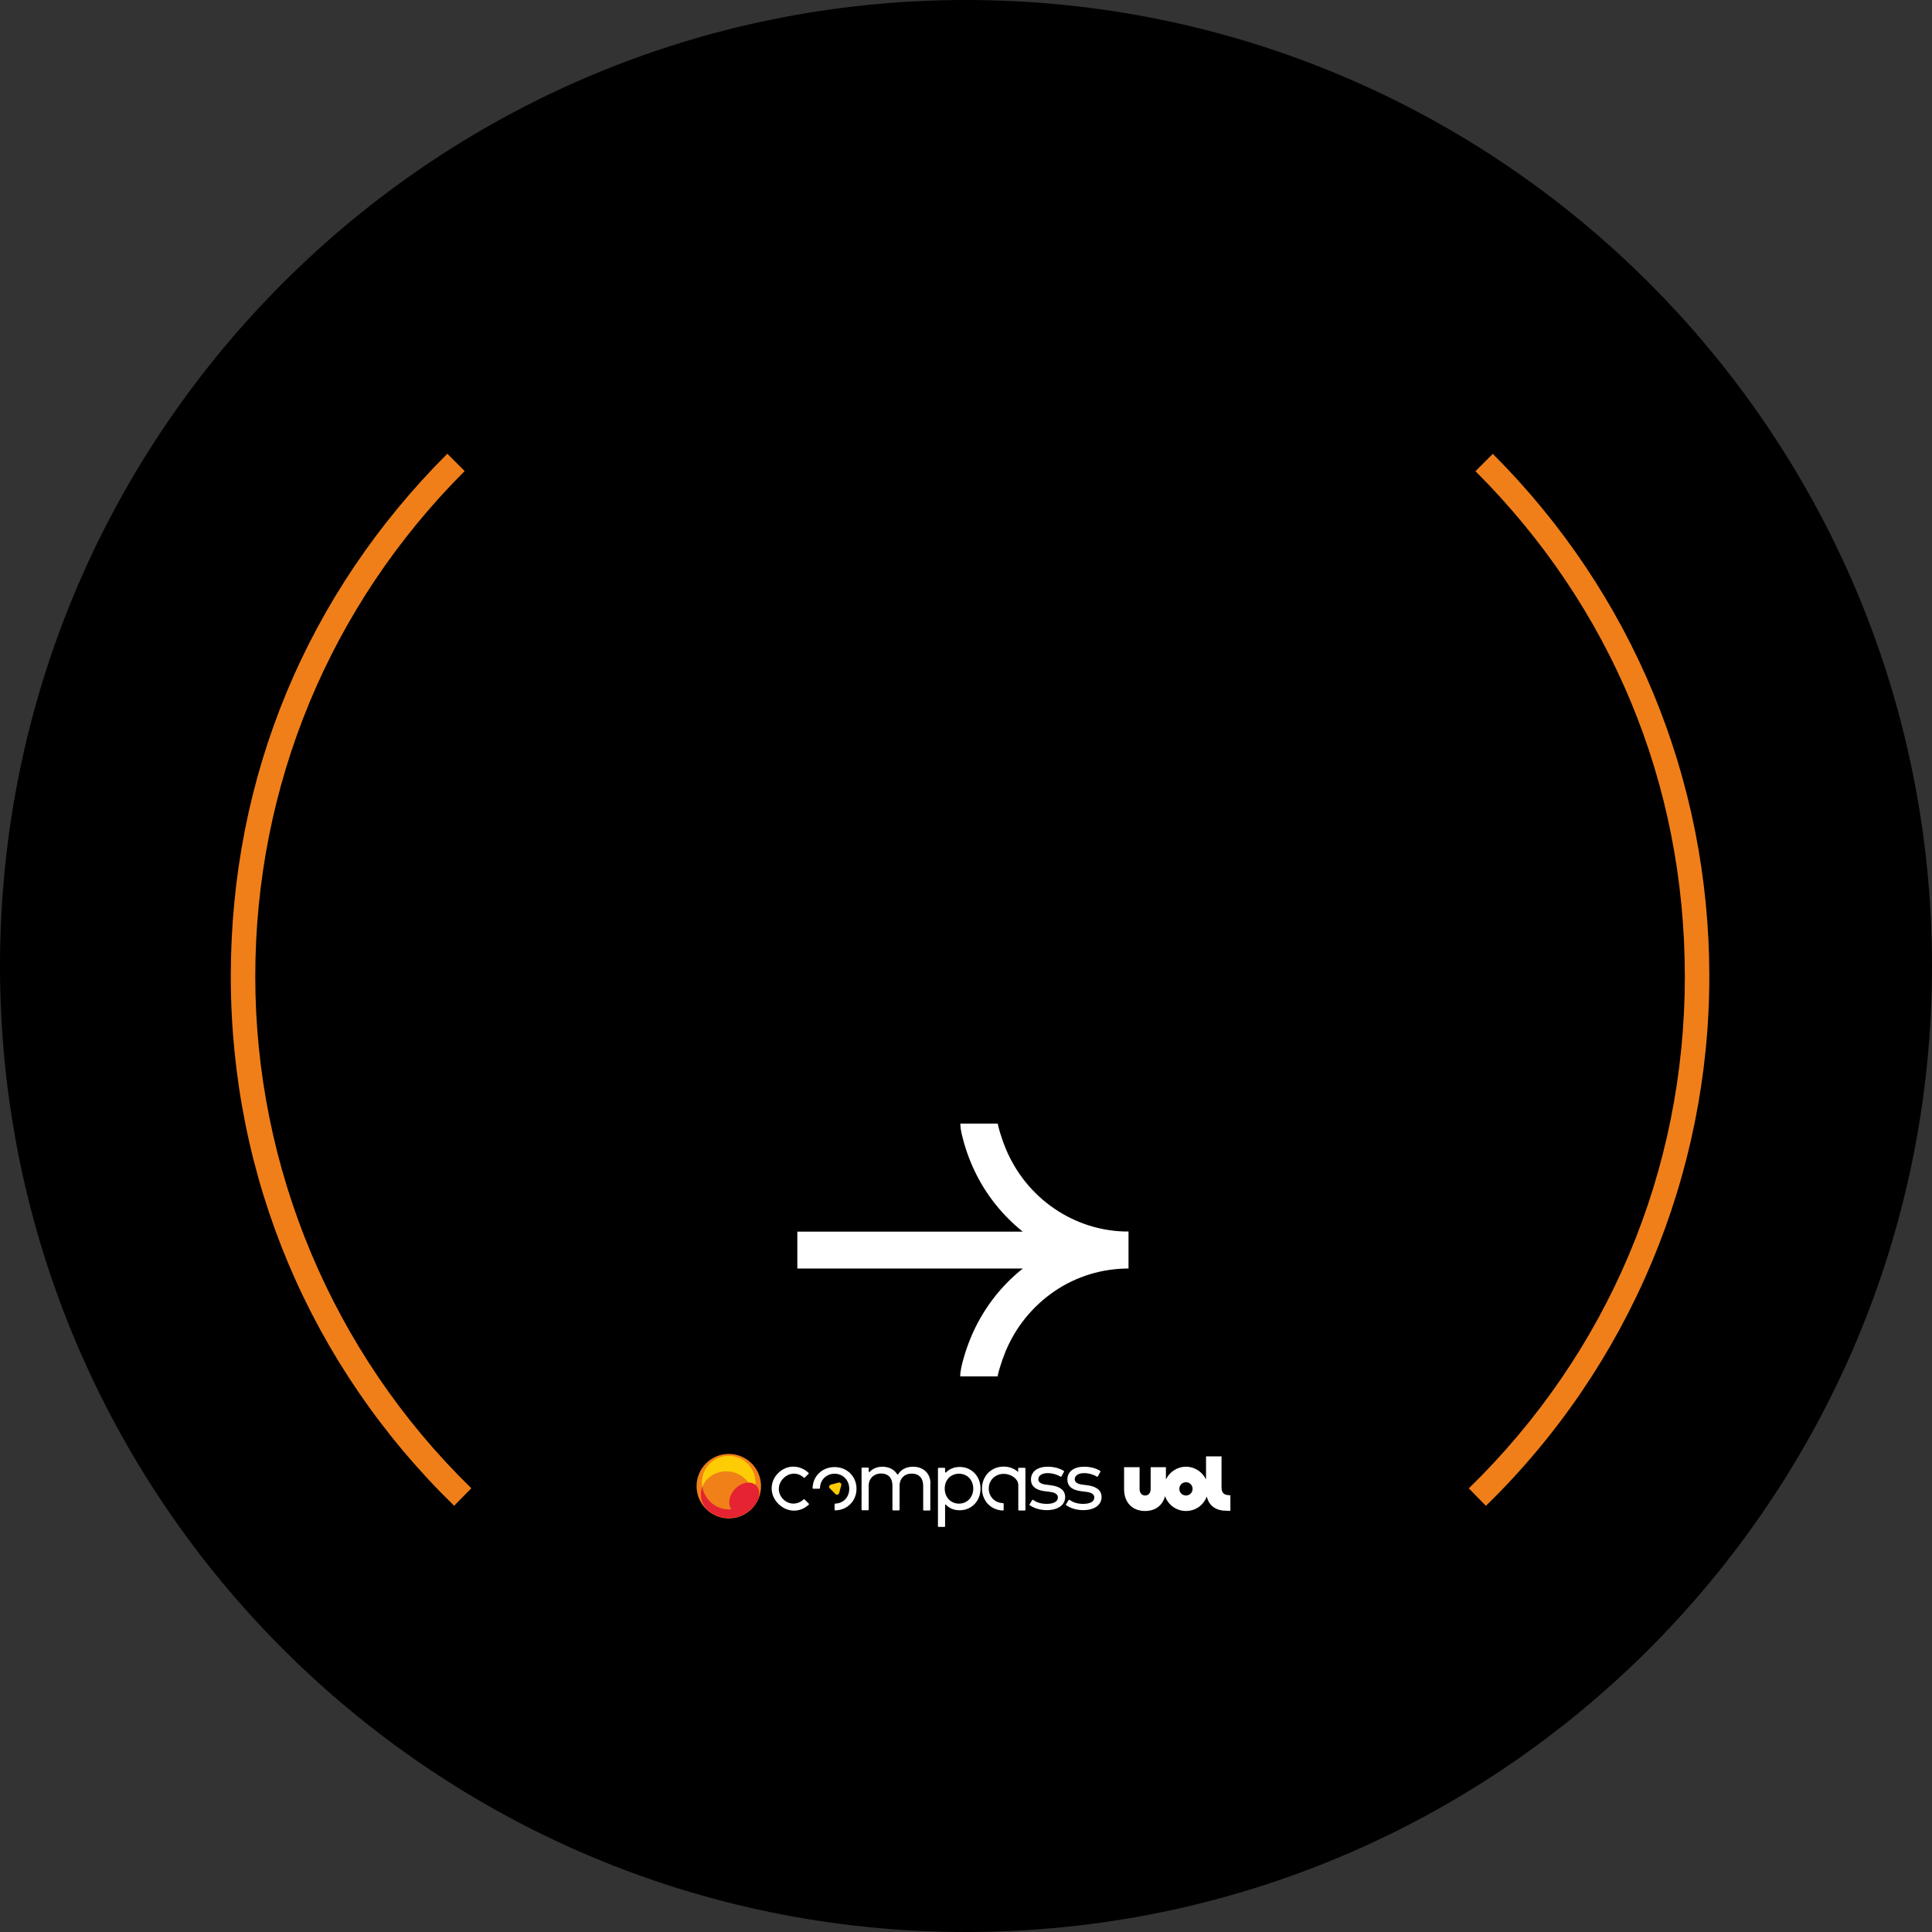 <!-- Generated by IcoMoon.io -->
<svg version="1.1" xmlns="http://www.w3.org/2000/svg" width="1024" height="1024" viewBox="0 0 1024 1024">
<rect x="0" y="0" width="1024" height="1024" fill="#333333" stroke="none"/>
<title></title>
<g id="icomoon-ignore">
</g>
<path fill="#000" d="M1024 512c0 282.77-229.23 512-512 512s-512-229.23-512-512c0-282.77 229.23-512 512-512s512 229.23 512 512z"></path>
<path fill="#f07f1a" d="M240.807 798.191c-76.422-74.466-118.48-174.101-118.48-280.648s40.754-203.052 114.763-277.062l9.194 9.194c-71.531 71.531-110.981 166.667-110.981 267.868s40.689 199.336 114.502 271.258l-9.129 9.325z"></path>
<path fill="#f07f1a" d="M787.627 798.191l-9.129-9.325c73.879-71.988 114.502-168.298 114.502-271.258s-39.385-196.336-110.981-267.868l9.194-9.194c74.009 74.009 114.763 172.406 114.763 277.062s-42.058 206.182-118.48 280.583z"></path>
<path fill="#f08017" d="M403.366 787.692c0 9.435-7.649 17.084-17.084 17.084s-17.084-7.649-17.084-17.084c0-9.435 7.649-17.084 17.084-17.084s17.084 7.649 17.084 17.084z"></path>
<path fill="#fdcc05" d="M386.282 771.586c-7.89 0-14.28 6.39-14.28 14.28 0 0.782 0 1.5 0.196 2.282 1.826-4.825 6.847-8.281 12.78-8.281 4.956 0 9.259 2.413 11.672 5.999 0 0 0 0 0 0 1.5 0 2.804 0.456 3.782 1.304 0-0.456 0-0.848 0-1.304 0-7.89-6.39-14.28-14.28-14.28z"></path>
<path fill="#e52332" d="M400.497 787.105c-0.978-0.848-2.217-1.304-3.782-1.304 0 0 0 0 0 0-4.173 0-8.607 3.652-9.846 8.151-0.652 2.413-0.326 4.564 0.782 6.064-0.456 0-0.848 0-1.304 0-7.107 0-12.976-5.217-14.085-11.998-0.456 1.239-0.782 2.608-0.782 4.043 0 3.456 1.565 6.651 4.173 8.868 1.565 1.239 3.391 2.282 5.347 2.869 1.695 0.522 3.456 0.848 5.282 0.848 5.086 0 9.716-2.282 12.846-5.803 1.109-1.239 1.956-2.608 2.673-4.108 0.13-0.261 0.196-0.522 0.261-0.848 0.782-2.869 0.13-5.412-1.565-6.847z"></path>
<path fill="#fdcc05" d="M444.772 791.344l1.109-4.108c0.261-0.913-0.587-1.695-1.435-1.435l-4.108 1.109c-0.913 0.261-1.174 1.369-0.522 1.956l2.999 2.999c0.652 0.652 1.761 0.326 1.956-0.522z"></path>
<path fill="#fff" d="M493.090 786.323v14.019s-0.13 0.261-0.261 0.261h-3.26s-0.261-0.13-0.261-0.261v-12.846c0-4.043-2.217-6.455-6.064-6.455s-6.455 2.543-6.455 6.521v12.715s-0.13 0.261-0.261 0.261h-3.26s-0.261-0.13-0.261-0.261v-12.846c0-4.043-2.217-6.455-6.064-6.455-3.521 0-6.521 2.413-6.521 6.521v12.715s-0.13 0.261-0.261 0.261h-3.26s-0.261-0.13-0.261-0.261v-22.105s0.13-0.261 0.261-0.261h3.26s0.261 0.13 0.261 0.261v1.891s0.261 0.326 0.456 0.196c1.826-2.021 4.434-2.804 6.781-2.804 3.521 0 6.39 1.5 7.89 4.043 0.13 0.196 0.326 0.196 0.456 0 1.826-3.065 5.086-4.043 7.955-4.043 5.412 0 9.194 3.521 9.194 8.803z"></path>
<path fill="#fff" d="M519.694 788.996c0 6.651-4.825 11.476-11.020 11.476-3.195 0-5.608-1.109-7.303-2.934-0.13-0.196-0.456 0-0.456 0.196v11.281s-0.13 0.261-0.261 0.261h-3.26s-0.261-0.13-0.261-0.261v-30.777s0.13-0.261 0.261-0.261h3.26s0.261 0.13 0.261 0.261v2.021s0.261 0.326 0.456 0.196c1.695-1.761 4.108-2.934 7.303-2.934 6.195 0 11.020 4.825 11.020 11.476zM500.719 788.996c0 4.499 3.13 7.955 7.564 7.955s7.564-3.521 7.564-7.955-3.065-7.89-7.564-7.89-7.564 3.391-7.564 7.89z"></path>
<path fill="#fff" d="M562.535 782.606s-0.261 0.196-0.391 0.065c-1.435-0.913-4.108-1.891-6.847-1.891-2.999 0-4.956 1.304-4.956 3.26 0 1.761 1.63 2.543 4.238 2.869l2.543 0.326c4.695 0.652 7.434 2.608 7.434 6.26 0 4.173-3.782 6.912-9.781 6.912-2.673 0-6.195-0.652-9.064-2.673-0.13-0.065-0.13-0.261-0.065-0.326l1.5-2.413s0.261-0.13 0.391-0.065c1.63 1.174 3.782 2.152 7.303 2.152s5.869-1.174 5.869-3.391c0-1.63-1.435-2.673-4.434-2.999l-2.543-0.326c-4.956-0.587-7.303-2.804-7.303-6.195 0-4.238 3.521-6.781 8.868-6.781 3.391 0 6.455 0.848 8.607 2.282 0.13 0.065 0.13 0.196 0.065 0.326l-1.369 2.478z"></path>
<path fill="#fff" d="M581.836 782.606s-0.261 0.196-0.391 0.065c-1.435-0.913-4.108-1.891-6.847-1.891-2.999 0-4.956 1.304-4.956 3.26 0 1.761 1.63 2.543 4.238 2.869l2.543 0.326c4.695 0.652 7.434 2.608 7.434 6.26 0 4.173-3.782 6.912-9.781 6.912-2.673 0-6.195-0.652-9.064-2.673-0.13-0.065-0.13-0.261-0.065-0.326l1.5-2.413s0.261-0.13 0.391-0.065c1.63 1.174 3.782 2.152 7.303 2.152s5.869-1.174 5.869-3.391c0-1.63-1.435-2.673-4.434-2.999l-2.543-0.326c-4.956-0.587-7.303-2.804-7.303-6.195 0-4.238 3.521-6.781 8.868-6.781 3.391 0 6.455 0.848 8.607 2.282 0.13 0.065 0.13 0.196 0.065 0.326l-1.369 2.478z"></path>
<path fill="#fff" d="M426.319 794.669s-0.261-0.065-0.326 0c-3.26 3.065-7.825 2.999-10.889-0.065s-3.13-7.825 0.13-11.085 7.76-3.195 10.889-0.261c0.13 0.065 0.261 0.065 0.326 0l2.152-2.152s0.13-0.261 0-0.391c-4.695-4.499-11.607-4.499-16.171 0.065s-4.63 11.607 0.13 16.302 11.542 4.76 16.171 0.326c0.13-0.13 0.13-0.261 0-0.391l-2.413-2.413z"></path>
<path fill="#fff" d="M434.339 788.996s0.261-0.13 0.261-0.261c0.13-4.499 3.456-7.629 7.76-7.629s7.76 3.326 7.76 7.955-3.195 7.76-7.499 7.89c-0.13 0-0.261 0.13-0.261 0.261v3.065s0.13 0.261 0.261 0.261c6.521-0.13 11.346-5.021 11.346-11.476s-4.956-11.476-11.607-11.476-11.542 4.825-11.672 11.215c0 0.13 0.13 0.261 0.261 0.261h3.391z"></path>
<path fill="#fff" d="M543.169 777.977h-3.26s-0.261 0.13-0.261 0.261v1.956c-2.021-1.826-4.695-2.869-7.694-2.869-6.521 0-11.476 4.956-11.476 11.607s4.825 11.542 11.215 11.672c0.13 0 0.261-0.13 0.261-0.261v-3.391s-0.13-0.261-0.261-0.261c-4.499-0.13-7.629-3.456-7.629-7.76s3.326-7.76 7.955-7.76c3.912 0 7.694 2.739 7.694 5.869v13.302s0.13 0.261 0.261 0.261h3.26s0.261-0.13 0.261-0.261v-22.105s-0.13-0.261-0.261-0.261z"></path>
<path fill="#fff" d="M651.346 792.452c-2.673 0-3.912-1.369-3.912-4.043v-16.497h-8.216v12.259c-1.891-3.978-5.934-6.781-10.629-6.781s-8.738 2.804-10.629 6.781v-6.521h-8.086v11.542c0 2.087-1.109 3.456-2.934 3.456s-2.934-1.435-2.934-3.456v-11.542h-8.216v11.607c0 7.107 4.369 11.607 11.15 11.607 5.412 0 9.325-2.999 10.563-7.89 1.565 4.564 5.934 7.89 11.085 7.89s9.39-3.195 11.020-7.694c1.239 5.217 5.151 7.564 10.433 7.564h2.087v-8.216h-0.782zM628.589 792.648c-1.956 0-3.521-1.565-3.521-3.521s1.565-3.521 3.521-3.521 3.521 1.565 3.521 3.521-1.565 3.521-3.521 3.521z"></path>
<path fill="#fff" d="M509.001 595.66c0 1.826 0.391 3.782 0.652 5.151 0.391 1.565 0.848 3.326 1.304 5.021 0.978 3.391 2.282 7.107 3.521 10.107 5.934 14.476 15.454 27.126 27.582 36.842h-119.458v19.562h119.523c-12.194 9.651-21.714 22.366-27.713 36.907-1.239 2.999-2.543 6.716-3.521 10.107-0.522 1.695-0.978 3.456-1.304 5.021-0.326 1.435-0.652 3.326-0.652 5.151h19.823v0.13s0 0 0 0c0-0.13 0.065-0.456 0.196-1.109 0.196-0.978 0.522-2.217 0.978-3.652 0.848-2.869 1.956-5.999 2.934-8.346 5.347-13.106 14.476-24.322 26.083-32.212s25.235-11.998 39.189-11.998v-19.627h-2.282c-13.106-0.391-25.887-4.564-36.842-11.998-11.607-7.825-20.67-19.040-26.083-32.212-0.978-2.347-2.087-5.477-2.934-8.346-0.391-1.435-0.782-2.673-0.978-3.652-0.13-0.652-0.196-0.978-0.196-1.109v0s0 0 0 0v0.13h-19.888z"></path>
</svg>
